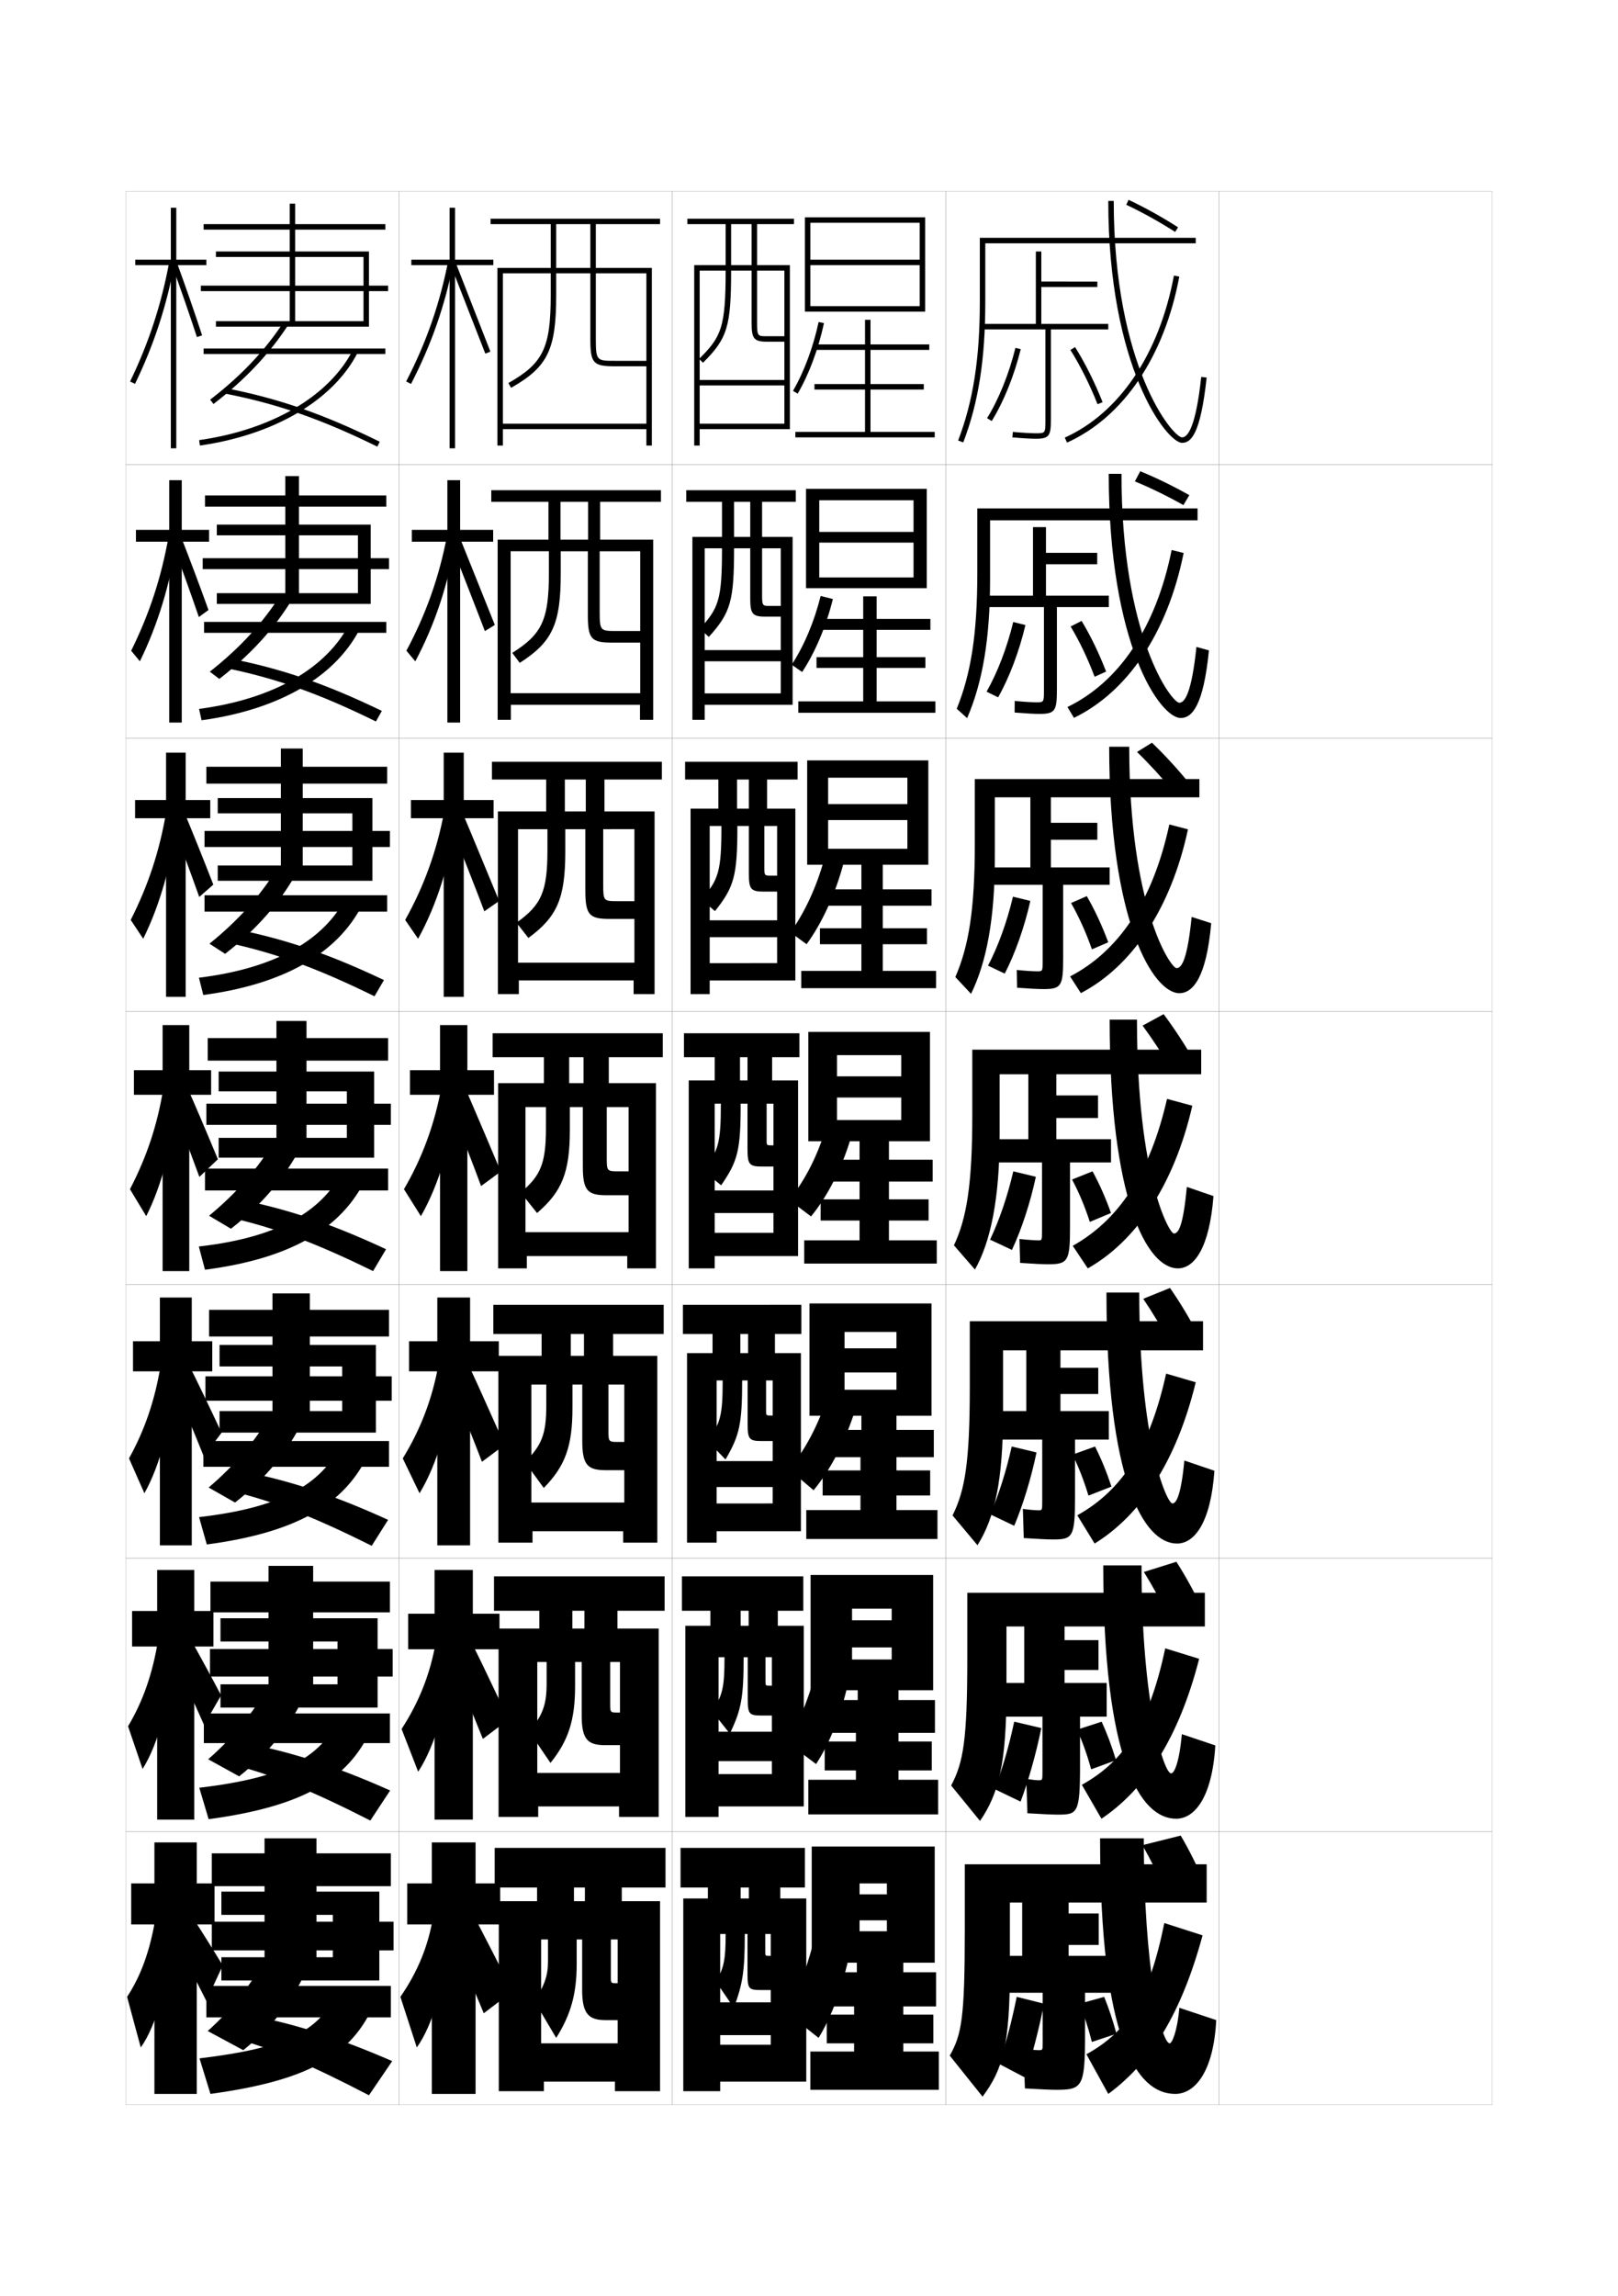<?xml version="1.0" encoding="utf-8"?>
<!-- Generator: Adobe Illustrator 15.0.2, SVG Export Plug-In . SVG Version: 6.00 Build 0)  -->
<!DOCTYPE svg PUBLIC "-//W3C//DTD SVG 1.1//EN" "http://www.w3.org/Graphics/SVG/1.1/DTD/svg11.dtd">
<svg version="1.1" id="glyphs" xmlns="http://www.w3.org/2000/svg" xmlns:xlink="http://www.w3.org/1999/xlink" x="0px" y="0px"
	 width="592px" height="840px" viewBox="0 0 592 840" enable-background="new 0 0 592 840" xml:space="preserve">
<g>
	<rect x="46" y="70" fill="none" stroke="#999999" stroke-width="0.1" width="100" height="100"/>
	<rect x="46" y="170" fill="none" stroke="#999999" stroke-width="0.1" width="100" height="100"/>
	<rect x="46" y="270" fill="none" stroke="#999999" stroke-width="0.1" width="100" height="100"/>
	<rect x="46" y="370" fill="none" stroke="#999999" stroke-width="0.1" width="100" height="100"/>
	<rect x="46" y="470" fill="none" stroke="#999999" stroke-width="0.1" width="100" height="100"/>
	<rect x="46" y="570" fill="none" stroke="#999999" stroke-width="0.1" width="100" height="100"/>
	<rect x="46" y="670" fill="none" stroke="#999999" stroke-width="0.1" width="100" height="100"/>
	<rect x="146" y="70" fill="none" stroke="#999999" stroke-width="0.1" width="100" height="100"/>
	<rect x="146" y="170" fill="none" stroke="#999999" stroke-width="0.1" width="100" height="100"/>
	<rect x="146" y="270" fill="none" stroke="#999999" stroke-width="0.1" width="100" height="100"/>
	<rect x="146" y="370" fill="none" stroke="#999999" stroke-width="0.1" width="100" height="100"/>
	<rect x="146" y="470" fill="none" stroke="#999999" stroke-width="0.1" width="100" height="100"/>
	<rect x="146" y="570" fill="none" stroke="#999999" stroke-width="0.1" width="100" height="100"/>
	<rect x="146" y="670" fill="none" stroke="#999999" stroke-width="0.1" width="100" height="100"/>
	<rect x="246" y="70" fill="none" stroke="#999999" stroke-width="0.1" width="100" height="100"/>
	<rect x="246" y="170" fill="none" stroke="#999999" stroke-width="0.1" width="100" height="100"/>
	<rect x="246" y="270" fill="none" stroke="#999999" stroke-width="0.1" width="100" height="100"/>
	<rect x="246" y="370" fill="none" stroke="#999999" stroke-width="0.1" width="100" height="100"/>
	<rect x="246" y="470" fill="none" stroke="#999999" stroke-width="0.1" width="100" height="100"/>
	<rect x="246" y="570" fill="none" stroke="#999999" stroke-width="0.1" width="100" height="100"/>
	<rect x="246" y="670" fill="none" stroke="#999999" stroke-width="0.1" width="100" height="100"/>
	<rect x="346" y="70" fill="none" stroke="#999999" stroke-width="0.1" width="100" height="100"/>
	<rect x="346" y="170" fill="none" stroke="#999999" stroke-width="0.1" width="100" height="100"/>
	<rect x="346" y="270" fill="none" stroke="#999999" stroke-width="0.1" width="100" height="100"/>
	<rect x="346" y="370" fill="none" stroke="#999999" stroke-width="0.1" width="100" height="100"/>
	<rect x="346" y="470" fill="none" stroke="#999999" stroke-width="0.1" width="100" height="100"/>
	<rect x="346" y="570" fill="none" stroke="#999999" stroke-width="0.1" width="100" height="100"/>
	<rect x="346" y="670" fill="none" stroke="#999999" stroke-width="0.1" width="100" height="100"/>
	<rect x="446" y="70" fill="none" stroke="#999999" stroke-width="0.1" width="100" height="100"/>
	<rect x="446" y="170" fill="none" stroke="#999999" stroke-width="0.1" width="100" height="100"/>
	<rect x="446" y="270" fill="none" stroke="#999999" stroke-width="0.1" width="100" height="100"/>
	<rect x="446" y="370" fill="none" stroke="#999999" stroke-width="0.1" width="100" height="100"/>
	<rect x="446" y="470" fill="none" stroke="#999999" stroke-width="0.1" width="100" height="100"/>
	<rect x="446" y="570" fill="none" stroke="#999999" stroke-width="0.1" width="100" height="100"/>
	<rect x="446" y="670" fill="none" stroke="#999999" stroke-width="0.1" width="100" height="100"/>
</g>
<g>
	<g>
		<polygon points="75.5,95 64.5,95 64.5,76 62.5,76 62.5,95 49.5,95 49.5,97 62.5,97 62.5,164 64.5,164 64.5,97 75.5,97 		"/>
		<path d="M47.6,139.565l1.801,0.869c7.014-14.519,11.647-28.739,14.583-44.754
			l-1.967-0.361C59.113,111.153,54.533,125.213,47.6,139.565z"/>
		<path d="M63.061,97.342c3.237,8.908,6.262,17.646,8.989,25.97l1.9-0.623
			c-2.733-8.344-5.765-17.102-9.011-26.03L63.061,97.342z"/>
	</g>
	<g>
		<polygon points="49.745,193.833 49.745,198.167 61.912,198.167 61.912,264.333 
			66.495,264.333 66.495,198.167 76.495,198.167 76.495,193.833 66.495,193.833 
			66.495,175.667 61.912,175.667 61.912,193.833 		"/>
		<path d="M47.995,238.055l3.184,3.87c6.558-13.379,11.101-28.279,13.556-44.555
			l-3.062-1.074C59.007,211.291,54.68,224.519,47.995,238.055z"/>
		<path d="M62.829,198.16c3.491,9.233,6.727,18.217,9.932,27.56l3.525-2.566
			c-3.278-9.085-6.654-18.082-10.174-27.105L62.829,198.16z"/>
	</g>
	<g>
		<polygon points="49.425,292.667 49.425,299.333 60.758,299.333 60.758,364.667 
			67.925,364.667 67.925,299.333 76.925,299.333 76.925,292.667 67.925,292.667 
			67.925,275.333 60.758,275.333 60.758,292.667 		"/>
		<path d="M47.825,336.543l4.567,6.872c6.102-12.239,10.554-27.819,12.528-44.354
			l-4.156-1.788C58.335,311.429,54.261,323.825,47.825,336.543z"/>
		<path d="M62.031,298.978c3.745,9.561,7.191,18.788,10.875,29.15l5.149-4.51
			c-3.823-9.826-7.543-19.062-11.338-28.179L62.031,298.978z"/>
	</g>
	<g>
		<polygon points="49,391.5 49,400.5 59.5,400.5 59.5,465 69.25,465 69.25,400.5 77.25,400.5 77.25,391.5 69.25,391.5 69.25,375 
			59.5,375 59.5,391.5 		"/>
		<path d="M47.55,435.032L53.5,444.905C59.146,433.807,63.507,417.547,65,400.75l-5.25-2.5
			C57.559,411.566,53.737,423.131,47.55,435.032z"/>
		<path d="M61.129,399.796c3.998,9.887,7.656,19.359,11.818,30.741l6.773-6.454
			c-4.367-10.566-8.432-20.043-12.501-29.254L61.129,399.796z"/>
	</g>
</g>
<g>
	<polygon points="48.666,490.667 48.666,501.667 58.5,501.667 58.5,565.333 
		70.166,565.333 70.166,501.667 77.667,501.667 77.667,490.667 70.166,490.667 
		70.166,474.667 58.5,474.667 58.5,490.667 	"/>
	<path d="M47.199,533.521l5.634,12.749c5.672-10.038,10.184-26.484,11.333-43.938
		l-5.333-3.166C56.691,512.219,53.029,522.985,47.199,533.521z"/>
	<path d="M62.669,504.447c4.146,9.455,7.812,18.162,11.879,28.327l6.516-8.636
		c-4.437-9.546-8.58-18.129-12.834-26.67L62.669,504.447z"/>
</g>
<g>
	<polygon points="48.333,589.333 48.333,602.333 57.5,602.333 57.5,665.667 71.083,665.667 
		71.083,602.333 78.083,602.333 78.083,589.333 71.083,589.333 71.083,574.333 
		57.5,574.333 57.5,589.333 	"/>
	<path d="M46.85,631.511l5.316,15.624c5.698-8.976,10.362-25.608,11.167-43.718
		l-5.417-3.834C55.824,612.372,52.322,622.341,46.85,631.511z"/>
	<path d="M62.709,605.099c4.293,9.024,7.968,16.966,11.939,25.914l6.258-10.818
		c-4.506-8.525-8.727-16.215-13.167-24.085L62.709,605.099z"/>
</g>
<g>
	<polygon points="78.5,689 72,689 72,674 56.5,674 56.5,689 48,689 48,704 56.5,704 56.5,766 72,766 72,704 78.5,704 	"/>
	<path d="M57,701c-2.044,12.524-5.386,21.696-10.5,29.5l5,18.5c5.725-7.914,10.539-24.733,11-43.5
		L57,701z"/>
	<path d="M63.5,708.5c4.44,8.593,8.124,15.769,12,23.5l6-13c-4.576-7.505-8.875-14.301-13.5-21.5
		L63.5,708.5z"/>
</g>
<g>
	<polygon points="135,92 108,92 108,84 141,84 141,82 108,82 108,74.5 106,74.5 106,82 74.5,82 74.5,84 106,84 106,92 79,92 79,94 
		106,94 106,104.5 73.5,104.5 73.5,106.5 106,106.5 106,117.5 108,117.5 108,106.5 142,106.5 142,104.5 108,104.5 108,94 133,94 
		133,117.5 79,117.5 79,119.5 135,119.5 	"/>
	<rect x="74.5" y="127.5" width="66.5" height="2"/>
	<path d="M76.891,146.207l1.219,1.586c11.435-8.79,20.341-18.193,27.229-28.746
		l-1.676-1.094C96.9,128.314,88.144,137.557,76.891,146.207z"/>
	<path d="M82.309,143.981c19.161,3.743,35.313,9.368,55.75,19.416l0.883-1.795
		c-20.606-10.131-36.902-15.805-56.25-19.584L82.309,143.981z"/>
	<path d="M72.859,161.01l0.281,1.98c27.251-3.884,48.84-16.607,57.75-34.035
		l-1.781-0.91C120.495,144.895,99.467,157.218,72.859,161.01z"/>
</g>
<g>
	<g>
		<polygon points="135.631,191.917 109.381,191.917 109.381,185.333 141.333,185.333 
			141.333,181.25 109.381,181.25 109.381,174.167 104.381,174.167 104.381,181.25 
			75,181.25 75,185.333 104.381,185.333 104.381,191.917 79.333,191.917 
			79.333,195.833 104.381,195.833 104.381,204.208 74.167,204.208 74.167,208.208 
			104.381,208.208 104.381,217 109.381,217 109.381,208.208 142.333,208.208 
			142.333,204.208 109.381,204.208 109.381,195.833 130.964,195.833 130.964,217 
			79.333,217 79.333,220.916 135.631,220.916 		"/>
		<rect x="74.666" y="227.5" width="66.667" height="4"/>
		<path d="M76.76,245.721l3.479,2.641c11.459-8.843,20.186-18.439,26.735-29.248
			l-4.367-1.396C96.083,227.998,87.628,237.168,76.76,245.721z"/>
		<path d="M82.706,244.404c18.409,3.778,34.062,9.32,54.833,19.528l2.172-3.863
			c-20.579-9.946-36.891-15.534-55.917-19.223L82.706,244.404z"/>
		<path d="M72.822,259.34l0.938,4.154c29.181-4.023,49.634-16.467,58.333-34.274
			l-4.188-1.19C119.684,244.279,100.292,255.707,72.822,259.34z"/>
	</g>
	<g>
		<polygon points="136.263,291.958 110.763,291.958 110.763,286.667 141.667,286.667 
			141.667,280.5 110.763,280.5 110.763,273.833 102.763,273.833 102.763,280.5 75.5,280.5 
			75.5,286.667 102.763,286.667 102.763,291.958 79.667,291.958 79.667,297.541 
			102.763,297.541 102.763,303.979 74.833,303.979 74.833,309.854 102.763,309.854 
			102.763,316.625 110.763,316.625 110.763,309.854 142.667,309.854 142.667,303.979 
			110.763,303.979 110.763,297.541 128.93,297.541 128.93,316.625 79.667,316.625 
			79.667,322.208 136.263,322.208 		"/>
		<rect x="74.833" y="327.5" width="66.833" height="6"/>
		<path d="M76.63,345.235l5.74,3.695c11.485-8.896,20.032-18.685,26.243-29.749
			l-7.059-1.698C95.267,327.681,87.114,336.781,76.63,345.235z"/>
		<path d="M83.103,344.827c17.657,3.812,32.812,9.271,53.917,19.639l3.461-5.932
			c-20.551-9.761-36.88-15.263-55.583-18.861L83.103,344.827z"/>
		<path d="M72.786,357.67l1.594,6.327c31.11-4.162,50.429-16.327,58.917-34.512
			l-6.594-1.47C118.873,343.665,101.117,354.197,72.786,357.67z"/>
	</g>
	<g>
		<polygon points="136.895,392 112.145,392 112.145,388 142,388 142,379.75 112.145,379.75 112.145,373.5 
			101.145,373.5 101.145,379.75 76,379.75 76,388 101.145,388 101.145,392 80,392 80,399.25 101.145,399.25 
			101.145,403.75 75.5,403.75 75.5,411.5 101.145,411.5 101.145,416.25 112.145,416.25 112.145,411.5 
			143,411.5 143,403.75 112.145,403.75 112.145,399.25 126.895,399.25 126.895,416.25 80,416.25 80,423.5 
			136.895,423.5 		"/>
		<rect x="75" y="427.5" width="67" height="8"/>
		<path d="M76.5,444.75l8,4.75c11.51-8.948,19.877-18.931,25.75-30.25l-9.75-2
			C94.45,427.363,86.6,436.394,76.5,444.75z"/>
		<path d="M83.5,445.25c16.905,3.846,31.562,9.223,53,19.75l4.75-8
			c-20.523-9.575-36.868-14.991-55.25-18.5L83.5,445.25z"/>
		<path d="M72.75,456l2.25,8.5c33.04-4.3,51.223-16.187,59.5-34.75l-9-1.75
			C118.062,443.05,101.942,452.687,72.75,456z"/>
	</g>
</g>
<g>
	<polygon points="137.526,492 113.359,492 113.359,488.916 142.333,488.916 142.333,479.166 
		113.359,479.166 113.359,473.166 99.692,473.166 99.692,479.166 76.5,479.166 76.5,488.916 
		99.692,488.916 99.692,492 80.333,492 80.333,499.875 99.692,499.875 99.692,503.5 75.167,503.5 
		75.167,512.416 99.692,512.416 99.692,516.208 113.359,516.208 113.359,512.416 
		143.333,512.416 143.333,503.5 113.359,503.5 113.359,499.875 125.192,499.875 125.192,516.208 
		80.333,516.208 80.333,524.084 137.526,524.084 	"/>
	<rect x="74.417" y="527.166" width="67.916" height="9.418"/>
	<path d="M76.333,544.166l9.667,5.5C97.503,540.625,105.631,530.574,111.167,519l-11.834-2
		C93.521,527.03,86.048,535.908,76.333,544.166z"/>
	<path d="M84.167,545.334C100.254,549.266,114.394,554.681,136,565.5l6-9.5
		c-20.363-9.289-36.721-14.627-54.667-18L84.167,545.334z"/>
	<path d="M72.833,555l2.834,10c34.707-4.604,51.837-15.842,60-35l-11-1.5
		C117.545,542.998,103.069,551.496,72.833,555z"/>
</g>
<g>
	<polygon points="138.158,592 114.574,592 114.574,589.833 142.667,589.833 142.667,578.583 
		114.574,578.583 114.574,572.833 98.241,572.833 98.241,578.583 77,578.583 77,589.833 
		98.241,589.833 98.241,592 80.667,592 80.667,600.5 98.241,600.5 98.241,603.25 76.833,603.25 
		76.833,613.333 98.241,613.333 98.241,616.166 114.574,616.166 114.574,613.333 
		143.667,613.333 143.667,603.25 114.574,603.25 114.574,600.5 123.491,600.5 123.491,616.166 
		80.667,616.166 80.667,624.667 138.158,624.667 	"/>
	<rect x="74.583" y="626.833" width="68.083" height="10.834"/>
	<path d="M76.167,643.583l11.333,6.25c11.497-9.134,19.385-19.253,24.583-31.083l-13.917-2
		C92.592,626.697,85.497,635.423,76.167,643.583z"/>
	<path d="M84.833,645.417C100.102,649.437,113.725,654.889,135.5,666l7.25-11
		c-20.203-9.003-36.573-14.263-54.083-17.5L84.833,645.417z"/>
	<path d="M72.917,654l3.417,11.5c36.374-4.906,52.452-15.497,60.5-35.25l-13-1.25
		C117.029,642.947,104.197,650.305,72.917,654z"/>
</g>
<g>
	<polygon points="138.789,692 115.789,692 115.789,690 143,690 143,678 115.789,678 115.789,672.5 
		96.789,672.5 96.789,678 77.5,678 77.5,690 96.789,690 96.789,692 81,692 81,700.5 96.789,700.5 
		96.789,703 77.5,703 77.5,713.5 96.789,713.5 96.789,716 115.789,716 115.789,713.5 144,713.5 144,703 
		115.789,703 115.789,700.5 121.789,700.5 121.789,716 81,716 81,724.5 138.789,724.5 	"/>
	<rect x="75.5" y="726.5" width="67.5" height="11.5"/>
	<path d="M97,716.5c-5.337,9.864-12.055,18.438-21,26.5l13,7c11.49-9.228,19.139-19.414,24-31.5
		L97,716.5z"/>
	<path d="M85.5,745.5c14.45,4.107,27.557,9.597,49.5,21l8.5-12.5
		c-20.043-8.717-36.426-13.898-53.5-17L85.5,745.5z"/>
	<path d="M123,729.5c-6.487,13.396-17.676,19.614-50,23.5l4,13c38.041-5.209,53.067-15.152,61-35.5
		L123,729.5z"/>
</g>
<g>
	<polygon points="336.5,81.5 296.5,81.5 296.5,114 294.5,114 294.5,79.5 338.5,79.5 338.5,114 296.5,114 296.5,112 336.5,112 
		336.5,97 296.5,97 296.5,95 336.5,95 	"/>
	<path d="M291.864,144.003l-1.729-1.006c4.048-6.95,7.382-15.902,9.387-25.208
		l1.955,0.422C299.429,127.716,296.015,136.876,291.864,144.003z"/>
	<polygon points="318.5,158 318.5,142.5 338,142.5 338,140.5 318.5,140.5 318.5,128 340,128 340,126 318.5,126 318.5,117 316.5,117 
		316.5,126 298,126 298,128 316.5,128 316.5,140.5 298,140.5 298,142.5 316.5,142.5 316.5,158 291,158 291,160 342,160 342,158 	"/>
</g>
<g>
	<polygon points="334.25,183 299.75,183 299.75,215.167 294.916,215.167 294.916,178.833 
		339.083,178.833 339.083,215.167 299.75,215.167 299.75,211.25 334.25,211.25 334.25,198.5 299.75,198.5 
		299.75,194.583 334.25,194.583 	"/>
	<path d="M293.493,245.835l-3.819-2.671c4.484-6.854,8.219-15.642,10.591-25.138
		l4.47,1.115C302.248,229.208,298.232,238.671,293.493,245.835z"/>
	<polygon points="320.75,256.583 320.75,244.333 338.583,244.333 338.583,240.417 320.75,240.417 
		320.75,230.416 340.416,230.416 340.416,226.417 320.75,226.417 320.75,218.167 
		315.833,218.167 315.833,226.417 298.666,226.417 298.666,230.416 315.833,230.416 
		315.833,240.417 298.75,240.417 298.75,244.333 315.833,244.333 315.833,256.583 
		292.083,256.583 292.083,260.75 342.25,260.75 342.25,256.583 	"/>
</g>
<g>
	<polygon points="332,284.5 303,284.5 303,316.333 295.333,316.333 295.333,278.167 339.666,278.167 
		339.666,316.333 303,316.333 303,310.5 332,310.5 332,300 303,300 303,294.167 332,294.167 	"/>
	<path d="M295.121,345.417l-5.909-4.335c5.13-7.163,9.439-16.301,12.296-26.569
		l6.984,1.807C305.455,327.528,300.658,337.825,295.121,345.417z"/>
	<polygon points="323,355.167 323,345.417 339.166,345.417 339.166,339.583 323,339.583 
		323,331.333 340.833,331.333 340.833,325.333 323,325.333 323,315.083 315.166,315.083 
		315.166,325.333 299.333,325.333 299.333,331.333 315.166,331.333 315.166,339.583 
		300,339.583 300,345.417 315.166,345.417 315.166,355.167 293.167,355.167 293.167,361.5 
		342.5,361.5 342.5,355.167 	"/>
</g>
<g>
	<polygon points="329.75,401.5 306.25,401.5 306.25,393.75 329.75,393.75 329.75,386 306.25,386 306.25,417.5 295.75,417.5 
		295.75,377.5 340.25,377.5 340.25,417.5 306.25,417.5 306.25,409.75 329.75,409.75 	"/>
	<path d="M296.75,445l-8-6c5.357-6.663,9.893-15.12,13-25l9.5,2.5
		C307.888,427.692,302.669,437.762,296.75,445z"/>
	<polygon points="325.25,453.75 325.25,446.5 339.75,446.5 339.75,438.75 325.25,438.75 325.25,432.25 341.25,432.25 341.25,424.25 
		325.25,424.25 325.25,416 314.5,416 314.5,424.25 300,424.25 300,432.25 314.5,432.25 314.5,438.75 300.25,438.75 300.25,446.5 
		314.5,446.5 314.5,453.75 294.25,453.75 294.25,462.25 342.75,462.25 342.75,453.75 	"/>
</g>
<g>
	<polygon points="328,502.083 309,502.083 309,493.25 328,493.25 328,487.25 309,487.25 309,517.916 
		296.167,517.916 296.167,476.833 340.834,476.833 340.834,517.916 309,517.916 
		309,508.417 328,508.417 	"/>
	<path d="M297.666,545.167l-8.945-7.646c5.225-6.307,9.777-14.431,13.291-24.338
		l10.68,3.231C308.946,528.028,303.546,538.133,297.666,545.167z"/>
	<polygon points="328,552.416 328,547.083 340.334,547.083 340.334,537.916 328,537.916 
		328,533.083 341.666,533.083 341.666,523.084 328,523.084 328,516.334 315.167,516.334 
		315.167,523.084 300.666,523.084 300.666,533.083 314.833,533.083 314.833,537.916 
		301,537.916 301,547.083 314.833,547.083 314.833,552.416 295,552.416 295,563 343,563 
		343,552.416 	"/>
</g>
<g>
	<polygon points="326.25,602.666 311.75,602.666 311.75,592.75 326.25,592.75 326.25,588.5 311.75,588.5 
		311.75,618.333 296.583,618.333 296.583,576.166 341.417,576.166 341.417,618.333 
		311.75,618.333 311.75,607.084 326.25,607.084 	"/>
	<path d="M298.583,645.334L287.772,637.188c4.306-6.557,7.866-14.865,10.562-25.188
		l12.214,2.621C307.863,627.065,303.54,637.818,298.583,645.334z"/>
	<polygon points="328.75,651.083 328.75,647.666 340.917,647.666 340.917,637.083 328.75,637.083 
		328.75,633.916 342.083,633.916 342.083,621.917 328.75,621.917 328.75,616.667 
		313.834,616.667 313.834,621.917 301.333,621.917 301.333,633.916 313.166,633.916 
		313.166,637.083 301.75,637.083 301.75,647.666 313.166,647.666 313.166,651.083 
		295.75,651.083 295.75,663.75 343.25,663.75 343.25,651.083 	"/>
</g>
<g>
	<polygon points="324.5,702.5 324.5,706.5 314.5,706.5 314.5,718 342,718 342,675.5 297,675.5 297,718 314.5,718 314.5,689 
		324.5,689 324.5,693 314.5,693 314.5,702.5 	"/>
	<path d="M299.5,745.5c4.672-7.523,8.828-18.501,11.5-31.5l-13.5-3c-2.758,10.472-6.05,18.61-10,25
		L299.5,745.5z"/>
	<polygon points="330.5,750.5 330.5,747.5 341.5,747.5 341.5,737 330.5,737 330.5,734 342.5,734 342.5,721.5 330.5,721.5 330.5,717 
		313.5,717 313.5,721.5 302,721.5 302,734 312.5,734 312.5,737 302.5,737 302.5,747.5 312.5,747.5 312.5,750.5 296.5,750.5 
		296.5,764.5 343.5,764.5 343.5,750.5 	"/>
</g>
<path d="M256,155v2h33V97h-12V82h13.5v-2h-39v2H275v15h-7.5V82h-2v15H254v66h2V99h9.5
	c0,20.856-1.59,24.249-9.704,32.29l1.408,1.42C266.152,123.841,267.5,119.431,267.5,99
	h7.5v19c0,5.593,0.647,7,5.5,7h6.5v-2h-6.5c-3.236,0-3.5,0-3.5-5V99h10v40h-31v2h31v14H256z"/>
<g>
	<path d="M264.166,200.583c0,18.952-1.222,21.817-8.084,29.407l3.255,3.018
		c7.996-8.842,9.247-13.111,9.247-32.425h5.917v18.167
		c0,5.601,0.619,6.833,5.417,6.833h5.75v-3.917h-3.834
		c-2.812,0-3-0.009-3-3.917v-17.167h6.833v37.25h-27.833v4.083h27.833v11.75
		h-27.833v4.167H290v-61.417h-11.167v-12.833h12.333v-4.25h-40.083v4.25h23.417v12.833
		h-5.917v-12.833h-4.417v12.833h-10.833v66.917h4.5v-62.75H264.166z"/>
	<path d="M259.667,352.333v6.333H291v-62.833h-10.333v-10.667h11.167v-6.5h-41.167v6.5H274
		v10.667h-4.333v-10.667h-6.833v10.667h-10.167v67.833h7v-61.5h4.292
		c0,16.709-1.053,19.646-7.343,26.901l4.979,4.239
		c7.044-8.815,8.198-12.942,8.198-31.14H274V319.5c0,5.608,0.589,6.667,5.333,6.667h5
		v-5.833h-2.167c-2.39,0-2.5-0.018-2.5-2.833v-15.333h4.667v34.5h-24.667v6.167
		h24.667v9.5H259.667z"/>
	<path d="M261.5,451v8.5H292v-64.25h-9.5v-8.5h10V378h-42.25v8.75h23.25v8.5h-2.75v-8.5h-9.25v8.5H252V464h9.5v-60.25h2.25
		c0,14.468-0.885,17.476-6.602,24.395l6.703,5.461C269.943,424.816,271,420.832,271,403.75
		h2.5v16.5c0,5.616,0.561,6.5,5.25,6.5H283V419h-0.5c-1.967,0-2-0.026-2-1.75v-13.5h2.5v31.75h-21.5v8.25H283V451
		H261.5z"/>
	<path d="M262.208,550v10.166h30.833V495h-9.5v-7h9.667v-10.666H249.875V488h23.833v7H270.875v-7
		h-10.167v7H251.375v69.334h10.833V505h2.208c0,12.793-0.799,15.732-5.568,22.096
		l6.594,6.809c5.139-8.764,6.099-12.938,6.099-28.904h2v15.834
		c0,5.623,0.531,6.332,5.167,6.332h4v-9.332H282.125c-1.806,0-1.833-0.018-1.833-1.668
		V505h2.417v29.5h-20.5v9.5h20.5v6H262.208z"/>
	<path d="M262.917,649v11.833h31.167V594.75h-9.5v-5.5h9.333v-12.583H249.5V589.25h24.417v5.5H271v-5.5
		h-11.083v5.5H250.75v69.917h12.167V606.25h2.167c0,11.119-0.713,13.99-4.534,19.798
		l6.484,8.154c4.187-8.736,5.049-13.103,5.049-27.952h1.5v15.167
		c0,5.632,0.502,6.166,5.083,6.166h3.75v-10.916h-0.667
		c-1.645,0-1.667-0.007-1.667-1.584V606.25h2.333v27.25h-19.5v10.75h19.5V649H262.917z"/>
</g>
<path d="M282,728v-12.5h-0.5c-1.484,0-1.5,0.003-1.5-1.5v-6.5h2v25h-18.5v12H282v3.5h-18.5v13.5H295v-67h-9.5v-4h9V676H249
	v14.5h25v4h-3v-4h-12v4h-9V765h13.5v-57.5h2c0,9.444-0.628,12.247-3.5,17.5l6.5,9.5
	c3.234-8.709,4-13.267,4-27h1V722c0,5.64,0.473,6,5,6H282z"/>
<g>
	<g>
		<path d="M352.434,161.857l-1.867-0.715C356.053,146.801,358.5,131.182,358.5,110.5V87h79v2h-77v21.5
			C360.5,131.438,358.013,147.276,352.434,161.857z"/>
		<path d="M432.5,162c-5.538,0-27-27.442-27-88.5h2c0,60.476,21.575,86.5,25,86.5
			c2.109,0,5.037-3.835,7.006-22.107l1.988,0.215C439.226,159.161,435.675,162,432.5,162z"
			/>
		<path d="M390.411,161.911l-0.822-1.822c20.03-9.041,34.584-30.645,39.928-59.272
			l1.967,0.367C426.017,130.463,411.047,152.598,390.411,161.911z"/>
	</g>
	<g>
		<path d="M438.166,190.333H362.25v21.75c0,21.718-2.764,37.54-8.389,50.63l-3.807-3.427
			c5.2-12.845,7.528-27.335,7.528-49.703V186h80.583V190.333z"/>
		<path d="M432,262.667c-7.477,0-26.334-26.632-26.334-89.333h4.667
			c0,59.546,18.337,83.75,21.167,83.75c1.983,0,4.49-3.503,6.254-20.423l4.574,1.262
			C440.314,258.361,436.074,262.667,432,262.667z"/>
		<path d="M390.559,258.642c18.816-9.102,32.402-28.985,38.119-57.431l4.395,1.078
			c-5.9,29.362-20.605,50.857-40.132,60.318L390.559,258.642z"/>
	</g>
	<g>
		<path d="M438.834,291.667H364v22c0,22.499-3.039,38.304-8.711,49.903l-5.746-6.14
			c4.915-11.348,7.124-24.708,7.124-48.764V285h82.167V291.667z"/>
		<path d="M431.5,363.333c-9.416,0-25.667-25.821-25.667-90.166h7.333
			c0,58.617,15.099,81,17.334,81c1.858,0,3.944-3.171,5.503-18.738
			l7.16,2.31C441.404,357.562,436.473,363.333,431.5,363.333z"/>
		<path d="M391.529,357.196c17.603-9.162,30.221-27.326,36.31-55.591l6.822,1.789
			c-6.334,29.445-20.775,50.302-39.19,59.909L391.529,357.196z"/>
	</g>
	<g>
		<path d="M439.5,393v-9h-83.75v23.75c0,25.742-2.09,37.973-6.719,47.824l7.686,8.852
			C362.436,454.317,365.75,438.529,365.75,415.25V393H439.5z"/>
		<path d="M431,464c5.872,0,11.493-7.238,12.997-26.446l-9.745-3.357
			C432.897,448.411,431.233,451.25,429.5,451.25c-1.641,0-13.5-20.562-13.5-78.25h-10
			C406,438.989,419.646,464,431,464z"/>
		<path d="M392.5,455.75L398,464c17.306-9.754,31.482-29.973,38.25-59.5L427,402
			C420.539,430.083,408.889,446.527,392.5,455.75z"/>
	</g>
	<g>
		<path d="M440.166,494v-10.667h-85.333v23.833c0,27.887-1.769,38.07-6.312,47.217
			l9.124,10.9C363.94,555.225,367,541.729,367,516.833V494H440.166z"/>
		<path d="M429,550c-2.153,0-12.167-23.014-12.167-77.167h-12
			c0,68.493,13.522,91.833,25.833,91.833c6.304,0,12.336-7.484,13.665-26.631
			l-10.997-3.738C432.166,546.8,430.398,550,429,550z"/>
		<path d="M394.166,554.333L400.5,564.666c16.753-10.32,29.921-29.846,37-59L426.666,502.5
			C420.498,530.458,410.036,545.461,394.166,554.333z"/>
	</g>
	<g>
		<path d="M440.833,595v-12.333h-86.917v23.916c0,30.03-1.448,38.167-5.905,46.608
			l10.562,12.95C365.445,656.132,368.25,644.931,368.25,618.417V595H440.833z"/>
		<path d="M428.5,648.75c-2.665,0-10.833-25.464-10.833-76.084h-14.001
			c0,70.997,13.4,92.667,26.667,92.667c6.735,0,13.179-7.732,14.333-26.815
			l-12.249-4.119C431.436,645.189,429.564,648.75,428.5,648.75z"/>
		<path d="M395.834,652.917L403,665.333c16.201-10.886,28.36-29.719,35.75-58.499L426.334,603
			C420.456,630.834,411.184,644.396,395.834,652.917z"/>
	</g>
	<g>
		<path d="M441.5,696v-14H353v24c0,32.174-1.128,38.264-5.5,46l12,15c7.451-9.961,10-18.869,10-47v-24
			H441.5z"/>
		<path d="M428,747.5c-3.177,0-9.5-27.914-9.5-75h-16c0,73.5,13.276,93.5,27.5,93.5
			c7.166,0,14.021-7.979,15-27l-13.5-4.5C430.704,743.578,428.73,747.5,428,747.5z"/>
		<path d="M397.5,751.5l8,14.5c15.649-11.453,26.799-29.592,34.5-58l-14-4.5
			C420.415,731.209,412.332,743.331,397.5,751.5z"/>
	</g>
</g>
<g>
	<path d="M405.5,118.5H381V105h20.5v-2H381V92h-2v26.5h-19.5v2h23v33c0,5,0,5-3.5,5
		c-1.867,0-4.854-0.176-8.41-0.496l-0.18,1.992C374.024,160.321,377.075,160.5,379,160.5
		c5.026,0,5.5-1.236,5.5-7v-33h21V118.5z"/>
	<path d="M362.849,154.028l-1.697-1.057c4.242-6.812,8.024-16.184,10.378-25.712
		l1.941,0.48C371.069,137.463,367.197,147.045,362.849,154.028z"/>
	<path d="M401.57,147.869c-2.873-7.228-6.302-14.087-9.917-19.837l1.693-1.064
		c3.679,5.851,7.165,12.823,10.083,20.163L401.57,147.869z"/>
</g>
<g>
	<path d="M405.708,217.917h-23v-11.5h18.75v-4.167h-18.75v-9.417h-4.75v25.083h-17.416v4.167
		h21.416v30.25c0,4.578-0.005,4.583-2.75,4.583c-1.684,0-4.479-0.168-7.94-0.498
		l-0.036,4.245c4.09,0.332,7.233,0.502,9.144,0.502
		c5.77,0,6.333-1.204,6.333-9.167v-29.917h19V217.917z"/>
	<path d="M365.19,255.103l-4.218-2.08c3.969-6.952,7.469-16.056,9.752-25.475
		l4.464,1.113C372.908,238.334,369.244,247.991,365.19,255.103z"/>
	<path d="M391.728,229.188l4.01-2.043c3.301,5.466,6.331,11.699,8.972,18.525
		l-4.204,1.91C397.954,240.813,394.981,234.606,391.728,229.188z"/>
</g>
<g>
	<path d="M405.996,317.333h-21.5v-10.124h17V301h-17v-10.333h-7.5v26.666h-15.332v6.334h19.832
		v27.5c0,4.156-0.01,4.166-2,4.166c-1.5,0-4.104-0.161-7.47-0.498l0.106,6.497
		c4.564,0.338,7.803,0.501,9.697,0.501c6.513,0,7.166-1.171,7.166-11.333v-26.833
		h17V317.333z"/>
	<path d="M367.613,356.176l-6.109-2.915c3.695-7.092,6.913-15.929,9.126-25.237
		l6.356,1.557C374.827,339.206,371.372,348.936,367.613,356.176z"/>
	<path d="M391.881,330.344l5.756-2.521c2.923,5.082,5.498,10.576,7.86,16.888
		l-5.978,2.58C397.291,340.984,394.775,335.429,391.881,330.344z"/>
</g>
<g>
	<path d="M383.5,462.5c7.256,0,8-1.139,8-13.5v-23.75h15v-8.5h-20V409h15.25v-8.25H386.5v-8.25h-10.25v24.25H363v8.5h18.25
		V450c0,3.734-0.016,3.75-1.25,3.75c-1.316,0-3.73-0.154-7-0.5l0.25,8.75
		C378.289,462.345,381.62,462.5,383.5,462.5z"/>
	<path d="M370.25,457.25l-8-3.75c3.421-7.232,6.356-15.802,8.5-25l8.25,2
		C376.961,440.077,373.715,449.881,370.25,457.25z"/>
	<path d="M392.25,431.5l7.5-3c2.546,4.698,4.665,9.452,6.75,15.25l-7.75,3.25
		C396.844,441.156,394.783,436.252,392.25,431.5z"/>
</g>
<g>
	<path d="M385.25,563.166c7.248,0,8.084-0.772,8.084-15.666v-20.875h12.375v-10.416H388v-6.251
		h13.834V500.375H388v-7.708h-12.5v23.542h-11.334V526.625h17.167v22.541
		c0,3.312-0.021,3.334-1.333,3.334c-1.133,0-2.923-0.137-5.75-0.5l0.334,10.666
		C380.016,563.018,383.416,563.166,385.25,563.166z"/>
	<path d="M371.084,558.166l-8.75-4.166c3.146-7.371,5.802-15.734,7.833-24.833
		L379.25,531.334C377.266,540.848,374.253,550.669,371.084,558.166z"/>
	<path d="M392.416,532.125l8.25-2.958c2.295,4.622,4.113,8.995,6,14.667L398.25,547.125
		C396.502,541.388,394.719,536.851,392.416,532.125z"/>
</g>
<g>
	<path d="M387,663.833c7.24,0,8.167-0.407,8.167-17.833v-18h9.75v-12.333H389.5v-4.751h12.417
		V600H389.5v-7.166h-14.75v22.833h-9.417V628h16.083v20.333
		c0,2.891-0.025,2.917-1.416,2.917c-0.949,0-2.115-0.119-4.5-0.5l0.417,12.583
		C381.742,663.691,385.211,663.833,387,663.833z"/>
	<path d="M373.417,659.083l-9.5-4.583c2.874-7.511,5.248-15.667,7.167-24.666L381,632.167
		C379.07,641.618,376.291,651.457,373.417,659.083z"/>
	<path d="M394.083,632.75l9-2.916c2.043,4.545,3.562,8.538,5.25,14.083L399.25,647.25
		C397.66,641.619,396.153,637.449,394.083,632.75z"/>
</g>
<g>
	<path d="M380,750c-0.765,0-2.517-0.13-5.5-0.5L375,764c6.219,0.364,9.757,0.5,11.5,0.5
		c9.484,0,10.5-1.041,10.5-20V729h10.5v-13.5H391v-4h11V700h-11v-7h-17v22.5h-7.5V729h15v18.5
		C381.5,749.969,381.469,750,380,750z"/>
	<path d="M382,733c-1.876,9.389-4.42,19.245-7,27l-9.5-5c2.601-7.65,4.694-15.6,6.5-24.5
		L382,733z"/>
	<path d="M395,733c1.839,4.673,3.068,8.477,4.5,14l9-3c-1.491-5.418-2.709-9.03-4.5-13.5L395,733z
		"/>
</g>
<path d="M412.072,74.904c5.948,2.81,12.133,6.246,17.888,9.938l1.08-1.684
	c-5.826-3.736-12.089-7.217-18.112-10.062L412.072,74.904z"/>
<path d="M417.201,172.397l-1.971,3.708c5.826,2.398,11.996,5.427,17.762,8.671
	l2.166-3.629C429.334,177.846,423.133,174.827,417.201,172.397z"/>
<path d="M421.475,271.699l-5.455,3.396c4.453,4.304,9.078,9.357,13.252,14.412
	l5.578-3.286C430.656,281.076,426.043,276.072,421.475,271.699z"/>
<g>
	<path d="M418.057,375.19c3.706,5.051,7.552,10.913,10.933,16.649l7.767-4.087
		C433.377,381.902,429.591,376.137,425.75,371L418.057,375.19z"/>
	<path d="M428.41,491.893c-3.119-5.777-6.662-11.66-10.122-16.766l9.795-3.961
		c3.581,5.145,7.089,10.967,10.171,16.836L428.41,491.893z"/>
	<path d="M427.83,591.946c-2.855-5.82-6.097-11.724-9.311-16.883l11.896-3.73
		c3.32,5.152,6.551,11.03,9.336,16.918L427.83,591.946z"/>
</g>
<path d="M426.5,692c-2.592-5.863-5.531-11.787-8.5-17l14-3.5c3.06,5.16,6.011,11.094,8.5,17
	L426.5,692z"/>
<g>
	<polygon points="180.5,95 166.5,95 166.5,76 164.5,76 164.5,95 150.5,95 150.5,97 164.5,97 164.5,164 166.5,164 166.5,97 180.5,97 
			"/>
	<path d="M148.611,139.541l1.777,0.918c7.499-14.522,12.453-28.747,15.593-44.767
		l-1.963-0.385C160.917,111.137,156.021,125.192,148.611,139.541z"/>
	<polygon points="165.07,97.367 177.566,129.359 179.434,128.641 166.93,96.633 	"/>
</g>
<g>
	<polygon points="180.438,193.833 168.355,193.833 168.355,175.667 163.688,175.667 
		163.688,193.833 150.688,193.833 150.688,198.167 163.688,198.167 163.688,264.333 
		168.355,264.333 168.355,198.167 180.438,198.167 	"/>
	<path d="M148.696,238.038l3.251,3.903c7.189-13.514,12.087-28.249,14.743-44.555
		l-3.149-1.295C160.627,211.225,155.87,224.647,148.696,238.038z"/>
	<path d="M165.157,199.458c0.74,1.737,11.683,29.816,12.247,31.41l3.647-2.247
		c-0.632-1.525-11.773-29.458-12.412-30.926L165.157,199.458z"/>
</g>
<g>
	<polygon points="180.595,292.667 169.678,292.667 169.678,275.333 162.345,275.333 
		162.345,292.667 150.345,292.667 150.345,299.333 162.345,299.333 162.345,364.667 
		169.678,364.667 169.678,299.333 180.595,299.333 	"/>
	<path d="M148.248,336.535l4.726,6.888c6.881-12.505,11.723-27.75,13.893-44.341
		l-4.334-2.206C159.805,311.313,155.187,324.103,148.248,336.535z"/>
	<path d="M164.71,301.55c1.543,3.588,11.324,28.537,12.499,31.828l5.426-3.776
		c-1.315-3.153-11.489-27.812-12.819-30.844L164.71,301.55z"/>
</g>
<g>
	<polygon points="180.75,391.5 171,391.5 171,375 161,375 161,391.5 150,391.5 150,400.5 161,400.5 161,465 171,465 171,400.5 
		180.75,400.5 	"/>
	<path d="M147.8,435.032L154,444.905c6.571-11.496,11.356-27.252,13.042-44.129
		l-5.521-3.116C158.981,411.402,154.502,423.559,147.8,435.032z"/>
	<path d="M164.264,403.642c2.221,5.211,10.059,25.464,11.75,30.246l7.207-5.305
		c-1.897-4.576-10.311-24.36-12.228-28.763L164.264,403.642z"/>
</g>
<g>
	<polygon points="182.5,490.666 172,490.666 172,474.666 160,474.666 160,490.666 149.667,490.666 
		149.667,501.666 160,501.666 160,565.333 172,565.333 172,501.666 182.5,501.666 	"/>
	<path d="M147.366,533.521l6.133,12.748c6.424-10.488,11.259-26.754,12.528-43.919
		l-5.514-3.577C158.233,511.535,153.97,522.77,147.366,533.521z"/>
	<path d="M164.509,505.094c2.961,6.948,9.414,23.351,11.833,29.664l8.305-6.203
		c-2.739-6.006-9.727-21.9-12.484-27.675L164.509,505.094z"/>
</g>
<g>
	<polygon points="182.75,590.333 173,590.333 173,574.333 159,574.333 159,590.333 149.333,590.333 
		149.333,603.333 159,603.333 159,665.667 173,665.667 173,603.333 182.75,603.333 	"/>
	<path d="M146.933,632.511L153,648.135c6.276-9.48,11.162-26.258,12.014-43.709
		l-5.507-4.039C157.484,612.168,153.438,622.481,146.933,632.511z"/>
	<path d="M164.755,607.047c3.7,8.686,8.769,21.237,11.916,29.082l9.402-7.102
		c-3.582-7.436-9.144-19.44-12.742-26.587L164.755,607.047z"/>
</g>
<g>
	<polygon points="183,689 174,689 174,674 158,674 158,689 149,689 149,704 158,704 158,766 174,766 174,704 183,704 	"/>
	<path d="M158.5,701c-1.764,10.8-5.594,20.192-12,29.5l6,18.5c6.129-8.473,11.064-25.761,11.5-43.5
		L158.5,701z"/>
	<path d="M165,708c4.44,10.422,8.124,19.123,12,28.5l10.5-8c-4.425-8.866-8.561-16.981-13-25.5
		L165,708z"/>
</g>
<path d="M241.5,82v-2h-62v2H216v16h-12.5V82h-2v16H182v65h2v-6l0,0v-57h17.5v8
	c0,19.213-2.751,24.918-15.492,32.13l0.984,1.74C200.414,134.273,203.5,127.942,203.5,108
	v-8H216v24c0,8.879,1.01,10,9,10h11.5v-2H225c-6.604,0-7,0-7-8v-24h18.5v55H184v2h52.5v6h2V98H218V82H241.5z"/>
<g>
	<path d="M241.833,183.583v-4.25h-62.083v4.25h35.417v13.833h-10.083v-13.833h-4.417v13.833
		h-18.583v65.917h4.833v-5.5h-0.083v-56.167h14.001v7.917
		c0,17.11-2.496,22.421-13.412,29.253l2.739,3.66
		c11.984-7.665,15.005-14.225,15.005-32.747v-8.083h9.917v23.25
		c0,8.859,1.251,10.167,8.917,10.167h10.25v-4.25h-8.667
		c-5.899,0-6.167-0.005-6.167-7.083v-22.083H234.25v51.917h-47.417v4.25h47.333v5.5H239
		v-65.917h-19.417v-13.833H241.833z"/>
	<path d="M242.167,285.167v-6.5H180v6.5h34.333v11.667h-7.667v-11.667h-6.833v11.667h-17.667
		v66.833h7.667v-5h-0.292v-55.333h10.751v7.833c0,15.006-2.24,19.924-11.331,26.376
		l4.37,5.58c10.547-7.733,13.502-14.522,13.502-31.623v-8.167h7.333v22.5
		c0,8.839,1.492,10.333,8.833,10.333h9.125v-6.5h-6.083
		c-5.193,0-5.333-0.011-5.333-6.167v-20.167H232.125v48.833h-42.584v6.5h42.292v5H239.5
		v-66.833h-18.333v-11.667H242.167z"/>
	<path d="M242.5,386.75V378h-62.25v8.75h33.25v9.5h-5.25v-9.5H199v9.5h-16.75V464h10.5v-4.5h-0.5V405h7.5v7.75
		c0,12.903-1.984,17.427-9.25,23.5l6,7.5c9.109-7.802,12-14.819,12-30.5V405h4.75v21.75
		c0,8.818,1.732,10.5,8.75,10.5h8v-8.75h-3.5c-4.487,0-4.5-0.017-4.5-5.25V405h8v45.75h-37.75v8.75h37.25v4.5H240
		v-67.75h-17.25v-9.5H242.5z"/>
	<path d="M242.833,488v-10.666H180.5V488h33.167v8h-4.833v-8h-10.667v8h-15.833v68.334h12.5v-4.168
		h-0.417V506.5H199.875v7.833c0,10.302-1.705,14.505-7.833,20.501l6.916,9.5
		c7.867-8.037,10.5-15.283,10.5-29.334v-8.5h3.583v20.666
		c0,8.799,1.974,10.668,8.667,10.668h6.708V527.5h-2.125
		c-3.652,0-3.667-0.014-3.667-4.333V506.5h5.792v43.166h-34v10.5H228v4.168h12.5V496h-16.167
		v-8H242.833z"/>
	<path d="M243.167,589.25v-12.583H180.75V589.25h33.083v6.5h-4.416v-6.5h-12.084v6.5h-14.917v68.917
		h14.5v-3.834h-0.333V608H200v7.916c0,7.701-1.425,11.582-6.417,17.501l7.833,11.5
		c6.624-8.271,9-15.745,9-28.167V608h2.417v19.583c0,8.777,2.215,10.834,8.583,10.834
		h5.417V626.5h-0.75c-2.817,0-2.833-0.011-2.833-3.416V608h3.583v40.583h-30.25v12.25H226.5
		v3.834H241V595.75h-15.083v-6.5H243.167z"/>
</g>
<path d="M211,709.5h2V728c0,8.757,2.455,11,8.5,11h4.5v-13.5h-0.5c-1.981,0-2-0.008-2-2.5v-13.5h2.5v38h-28v14h27
	v3.5h16.5v-69.5h-14v-5h16V676H181v14.5h33v5h-4v-5h-13.5v5h-14V765H199v-3.5h-1v-52h2.5v8c0,5.099-1.146,8.659-5,14.5
	l8,13.5c5.381-8.504,7.5-16.208,7.5-27V709.5z"/>
</svg>
